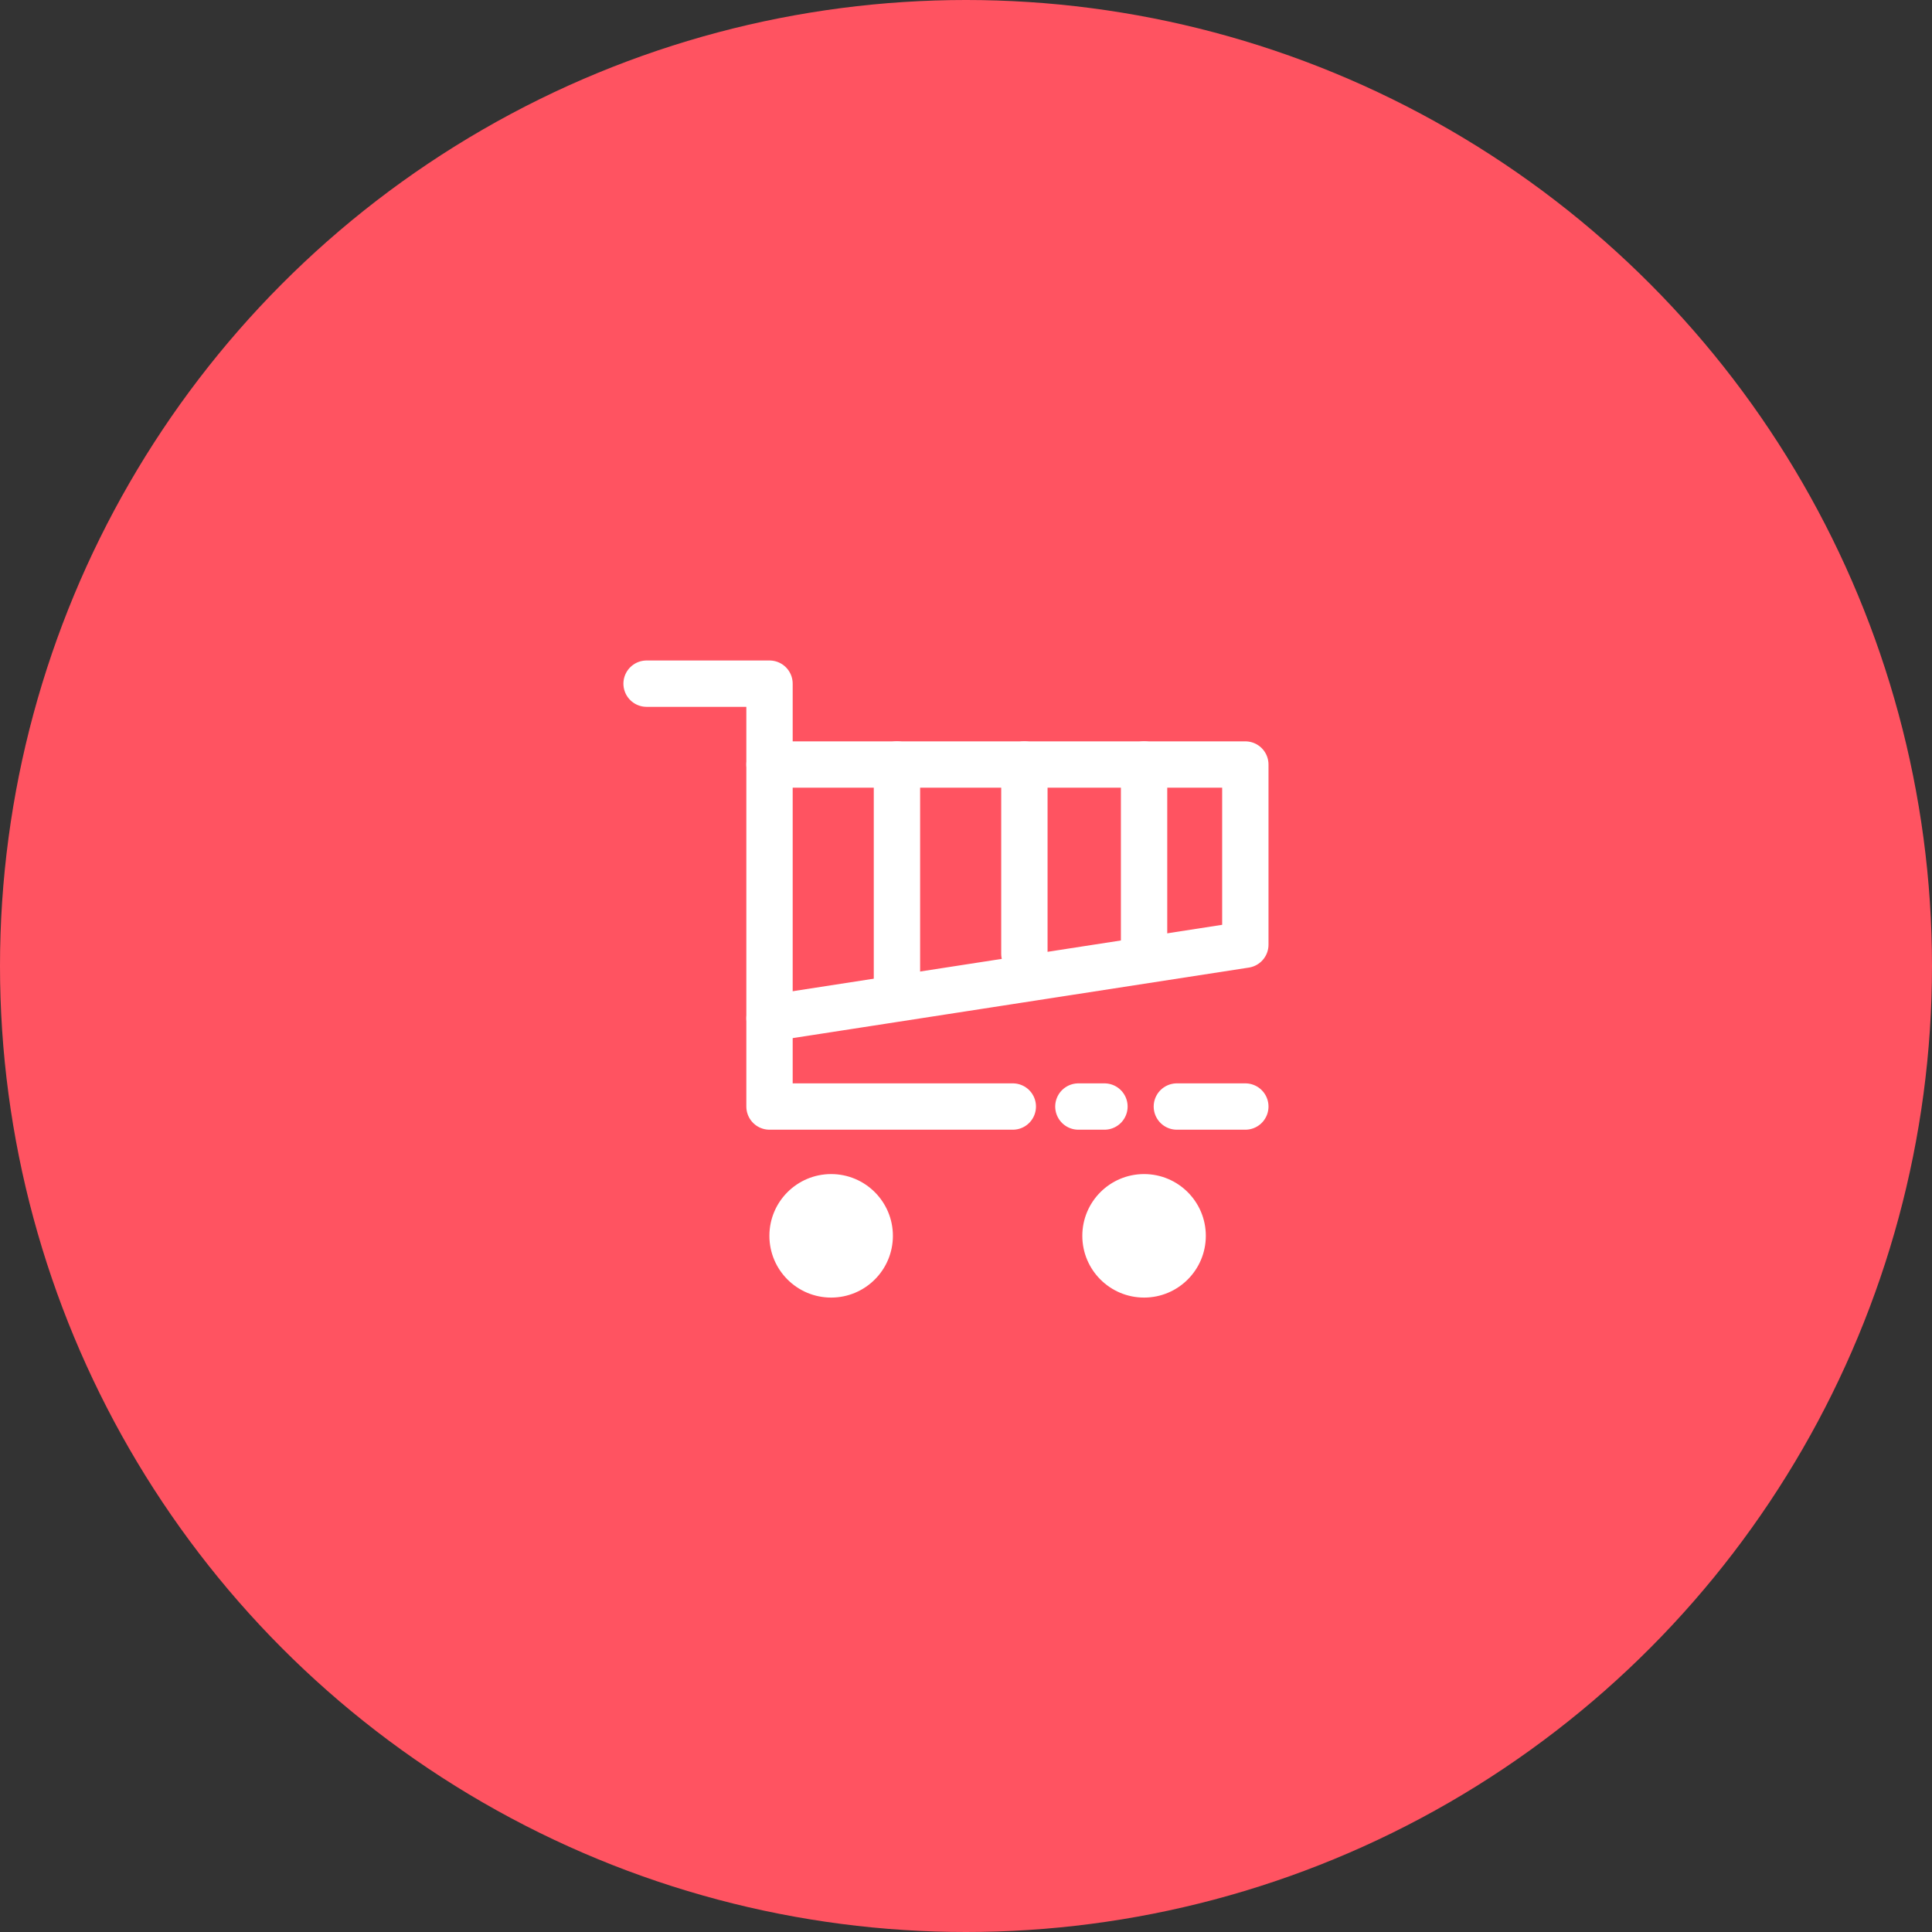 <svg id="Capa_1" data-name="Capa 1" xmlns="http://www.w3.org/2000/svg" viewBox="0 0 166.76 166.76"><rect x="0" y="0" width="166.76" height="166.76" fill="#333333" stroke="none"/><defs><style>.cls-1{fill:#ff5361;}.cls-2{fill:none;stroke:#fff;stroke-linecap:round;stroke-linejoin:round;stroke-width:4px;}.cls-3{fill:#fff;}</style></defs><title>TIENDA_BTN</title><g id="TIENDA"><circle class="cls-1" cx="83.38" cy="83.38" r="83.38"/><line class="cls-2" x1="101.58" y1="95.51" x2="107.49" y2="95.51"/><line class="cls-2" x1="93.08" y1="95.51" x2="95.33" y2="95.51"/><polyline class="cls-2" points="55.81 59.01 66.42 59.01 66.42 95.51 87.42 95.51"/><polyline class="cls-2" points="66.42 65.99 107.49 65.99 107.49 81.54 66.42 87.89"/><line class="cls-2" x1="77.42" y1="65.99" x2="77.42" y2="85.59"/><line class="cls-2" x1="88.42" y1="65.99" x2="88.42" y2="82.33"/><line class="cls-2" x1="98.75" y1="65.99" x2="98.75" y2="81.74"/><circle class="cls-3" cx="71.74" cy="106.67" r="5.33"/><circle class="cls-3" cx="98.75" cy="106.67" r="5.33"/></g></svg>
